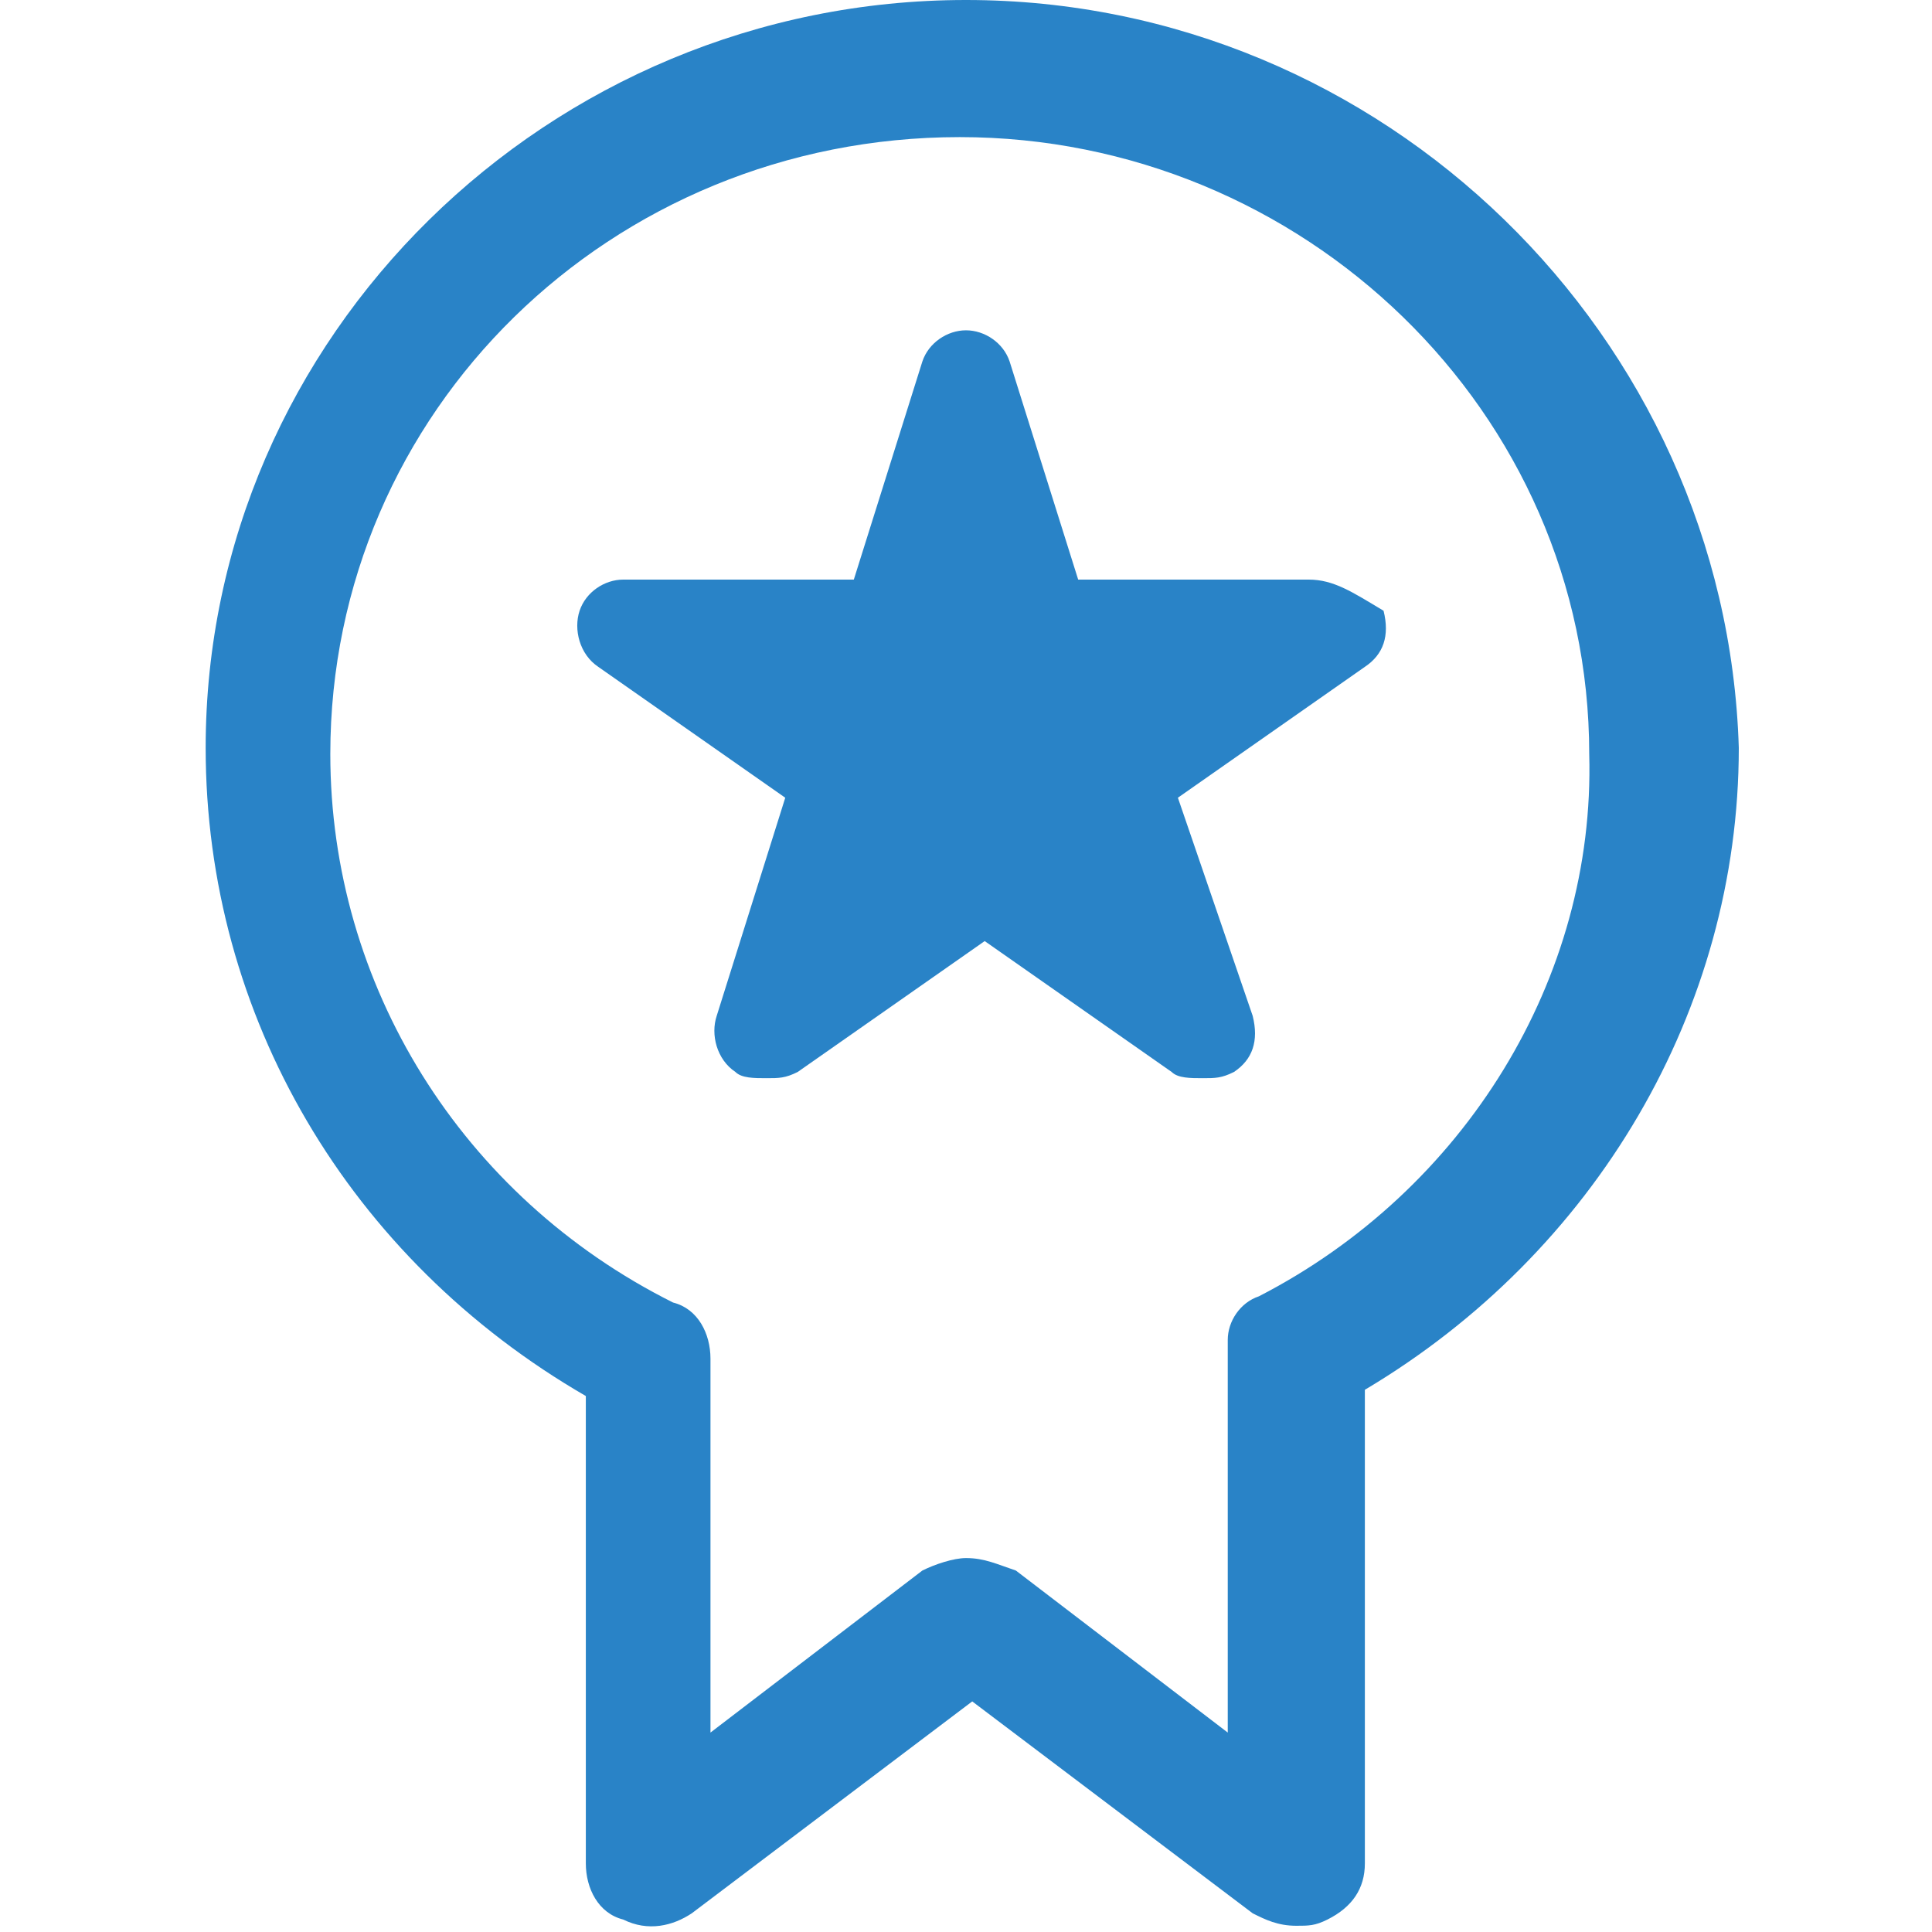 <?xml version="1.0" encoding="utf-8"?>
<!-- Generator: Adobe Illustrator 21.0.0, SVG Export Plug-In . SVG Version: 6.00 Build 0)  -->
<svg version="1.1" id="图层_1" xmlns="http://www.w3.org/2000/svg" xmlns:xlink="http://www.w3.org/1999/xlink" x="0px" y="0px"
	 width="31px" height="31px" viewBox="0 0 31 31" style="enable-background:new 0 0 31 31;" xml:space="preserve">
<style type="text/css">
	.st0{fill-rule:evenodd;clip-rule:evenodd;fill:#2983C7;}
</style>
<g id="Featured_1_">
	<g>
		<path class="st0" d="M21,9.3L21,9.3l-3.7,0l-1.1-3.5c-0.1-0.3-0.4-0.5-0.7-0.5c-0.3,0-0.6,0.2-0.7,0.5l-1.1,3.5l-3.7,0h0
			c-0.3,0-0.6,0.2-0.7,0.5c-0.1,0.3,0,0.7,0.3,0.9l3,2.1l-1.1,3.5c-0.1,0.3,0,0.7,0.3,0.9c0.1,0.1,0.3,0.1,0.5,0.1
			c0.2,0,0.3,0,0.5-0.1l3-2.1l3,2.1c0.1,0.1,0.3,0.1,0.5,0.1c0.2,0,0.3,0,0.5-0.1c0.3-0.2,0.4-0.5,0.3-0.9l-1.2-3.5l3-2.1
			c0.3-0.2,0.4-0.5,0.3-0.9C21.7,9.5,21.4,9.3,21,9.3z M15.5,0C8.8,0,3.3,5.4,3.3,12c0,4.3,2.3,8.2,6.1,10.4v7.5
			c0,0.4,0.2,0.8,0.6,0.9c0.4,0.2,0.8,0.1,1.1-0.1l4.5-3.4l4.5,3.4c0.2,0.1,0.4,0.2,0.7,0.2c0.2,0,0.3,0,0.5-0.1
			c0.4-0.2,0.6-0.5,0.6-0.9v-7.6c3.7-2.2,6-6.1,6-10.3C27.7,5.4,22.2,0,15.5,0z M20.2,20.8c-0.3,0.1-0.5,0.4-0.5,0.7
			c0,0.1,0,0.2,0,0.3v6l-3.4-2.6C16,25.1,15.8,25,15.5,25c-0.2,0-0.5,0.1-0.7,0.2l-3.4,2.6v-6c0-0.4-0.2-0.8-0.6-0.9
			c-3.4-1.7-5.5-5.1-5.5-8.8c0-5.5,4.5-9.9,10.1-9.9c5.5,0,10.1,4.4,10.1,9.9C25.6,15.7,23.5,19.1,20.2,20.8z"/>
	</g>
</g>
</svg>
